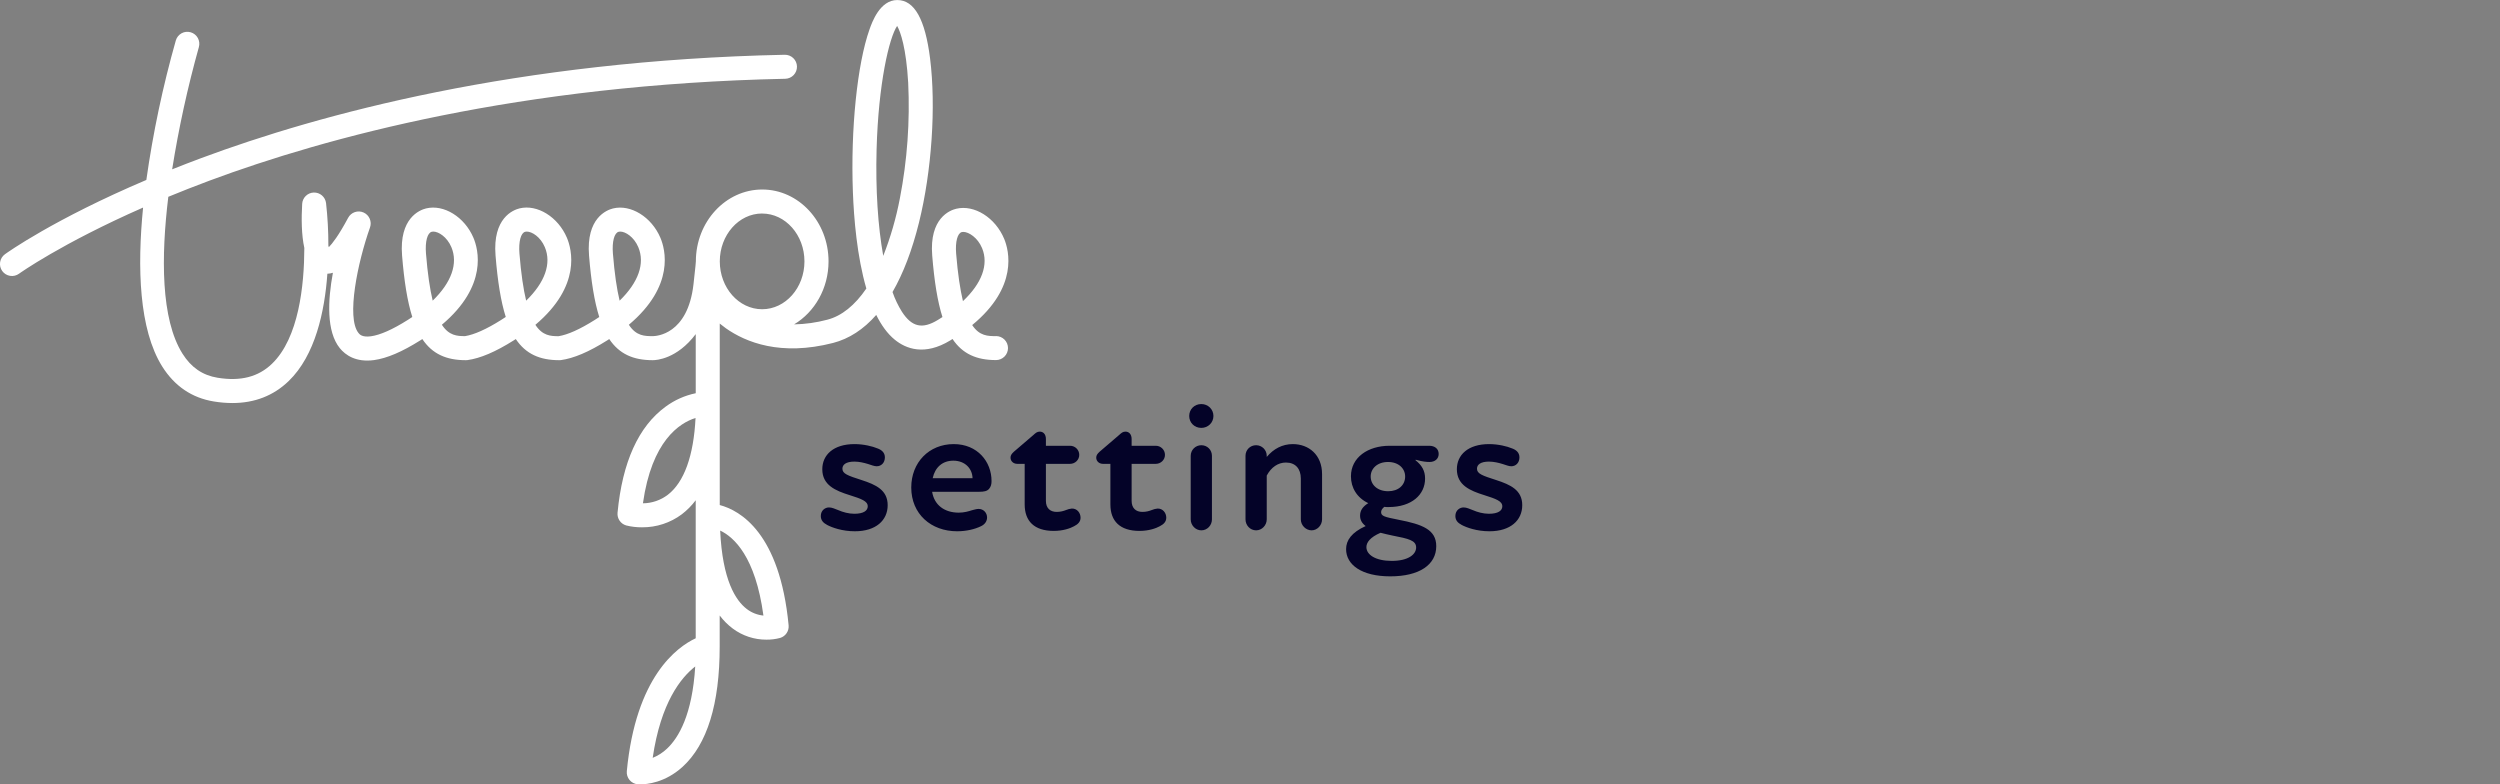 <svg width="255" height="80" viewBox="0 0 255 80" fill="none" xmlns="http://www.w3.org/2000/svg">
<rect x="0" y="0" width="255" height="80" fill="#808080" stroke="none"/>
<g clip-path="url(#clip0)">
<path d="M101.599 34.285C100.783 34.285 99.906 34.285 99.164 33.155C103.901 29.263 102.91 25.536 102.434 24.381C101.535 22.203 99.383 20.851 97.535 21.293C96.882 21.449 94.779 22.257 95.085 26.059C95.297 28.691 95.628 30.756 96.13 32.339C95.981 32.436 95.826 32.534 95.668 32.63C94.078 33.6 93.015 33.361 92.001 31.805C91.604 31.171 91.281 30.494 91.037 29.787C92.133 27.89 93.04 25.518 93.738 22.698C95.041 17.433 95.484 10.862 94.867 5.956C94.362 1.951 93.267 0.004 91.522 0.004C89.751 0.004 88.95 2.263 88.688 3.005C87.438 6.535 86.755 13.191 86.995 19.581C87.094 22.25 87.41 26.145 88.367 29.428C87.201 31.139 85.852 32.233 84.381 32.611C83.276 32.906 82.14 33.065 80.996 33.087C83.089 31.84 84.511 29.427 84.511 26.66C84.511 22.619 81.477 19.33 77.748 19.33C74.019 19.33 70.978 22.619 70.978 26.66C70.978 26.733 70.944 27.148 70.737 28.986C70.151 34.178 66.888 34.271 66.629 34.286C66.612 34.286 66.629 34.286 66.594 34.286C65.772 34.286 64.893 34.286 64.143 33.126C68.879 29.14 67.851 25.406 67.361 24.254C66.463 22.136 64.339 20.817 62.528 21.262C61.876 21.423 59.775 22.242 60.082 26.063C60.294 28.69 60.624 30.753 61.124 32.335C60.971 32.438 60.811 32.541 60.649 32.644C59.145 33.59 57.909 34.145 56.974 34.292C56.176 34.292 55.334 34.251 54.609 33.131C59.343 29.139 58.313 25.405 57.824 24.248C56.925 22.13 54.801 20.811 52.99 21.256C52.339 21.417 50.237 22.236 50.545 26.057C50.756 28.684 51.086 30.747 51.587 32.329C51.433 32.432 51.274 32.535 51.112 32.638C49.611 33.583 48.373 34.134 47.436 34.285C46.639 34.285 45.797 34.244 45.072 33.124C49.808 29.139 48.78 25.405 48.291 24.253C47.392 22.134 45.27 20.815 43.457 21.26C42.806 21.421 40.704 22.24 41.011 26.062C41.223 28.688 41.553 30.752 42.054 32.333C41.9 32.436 41.741 32.539 41.578 32.642C40.034 33.616 38.772 34.173 37.827 34.302C36.937 34.422 36.68 34.106 36.57 33.97C35.3 32.404 36.491 26.733 37.74 23.203C37.844 22.913 37.833 22.593 37.711 22.31C37.59 22.026 37.365 21.799 37.083 21.674C36.801 21.549 36.483 21.535 36.191 21.636C35.899 21.736 35.656 21.943 35.511 22.215C34.536 24.038 33.893 24.854 33.536 25.213C33.522 25.163 33.508 25.111 33.494 25.055C33.497 23.604 33.418 22.154 33.257 20.712C33.219 20.409 33.07 20.131 32.838 19.932C32.606 19.733 32.309 19.629 32.003 19.639C31.698 19.648 31.408 19.772 31.189 19.986C30.971 20.199 30.84 20.486 30.822 20.791C30.735 22.281 30.746 23.948 31.042 25.293C31.031 29.106 30.478 34.473 27.74 37.106C26.35 38.447 24.536 38.913 22.195 38.53C20.666 38.282 19.495 37.478 18.615 36.077C16.396 32.547 16.427 26.158 17.168 20.073C18.484 19.53 19.881 18.982 21.358 18.429C33.26 14 53.11 8.6 80.094 8.035C80.254 8.032 80.412 7.997 80.56 7.932C80.707 7.867 80.84 7.774 80.951 7.658C81.062 7.542 81.149 7.405 81.208 7.256C81.266 7.106 81.294 6.946 81.291 6.785C81.288 6.624 81.253 6.466 81.188 6.318C81.124 6.171 81.031 6.038 80.915 5.927C80.799 5.815 80.662 5.728 80.513 5.67C80.363 5.611 80.203 5.583 80.043 5.586C52.718 6.158 32.584 11.637 20.505 16.134C19.482 16.514 18.503 16.894 17.56 17.271C18.228 13.069 19.137 8.91 20.282 4.814C20.374 4.502 20.338 4.167 20.183 3.881C20.027 3.596 19.765 3.384 19.454 3.293C19.143 3.201 18.808 3.237 18.523 3.392C18.238 3.548 18.027 3.81 17.935 4.122C16.611 8.792 15.606 13.547 14.927 18.354C5.492 22.363 0.735 25.765 0.503 25.933C0.24 26.124 0.063 26.411 0.012 26.732C-0.04 27.053 0.038 27.381 0.228 27.645C0.418 27.908 0.705 28.085 1.026 28.137C1.347 28.189 1.674 28.111 1.938 27.92C1.99 27.882 6.235 24.847 14.595 21.17C13.987 27.286 14.172 33.597 16.546 37.382C17.805 39.384 19.574 40.585 21.804 40.949C22.43 41.054 23.063 41.108 23.698 41.11C25.972 41.11 27.898 40.36 29.443 38.87C32.157 36.252 33.118 31.776 33.392 27.92C33.584 27.915 33.774 27.882 33.956 27.821C33.433 30.646 33.285 33.813 34.661 35.514C35.226 36.207 36.285 36.979 38.147 36.73C39.459 36.551 41.004 35.892 42.873 34.716L43.078 34.584C44.096 36.105 45.525 36.739 47.515 36.739C47.57 36.74 47.625 36.736 47.68 36.73C48.992 36.551 50.538 35.892 52.406 34.716L52.611 34.584C53.629 36.105 55.058 36.739 57.048 36.739C57.103 36.74 57.158 36.736 57.212 36.73C58.525 36.551 60.071 35.892 61.94 34.716L62.144 34.584C63.163 36.105 64.591 36.739 66.581 36.739C66.951 36.739 69.047 36.619 70.965 34.08V40.109C69.852 40.338 68.803 40.807 67.889 41.483C65.129 43.497 63.48 47.132 62.989 52.3C62.962 52.585 63.035 52.87 63.196 53.106C63.356 53.343 63.595 53.515 63.869 53.594C64.398 53.727 64.943 53.792 65.488 53.786C66.952 53.798 68.38 53.33 69.552 52.452C70.085 52.043 70.559 51.564 70.962 51.027V65.103C69.033 66.006 64.851 69.048 63.935 78.661C63.905 78.984 64.004 79.306 64.21 79.556C64.417 79.807 64.714 79.964 65.037 79.995C65.122 80.003 65.207 80.006 65.292 80.005C65.962 80.005 67.831 79.844 69.614 78.224C72.132 75.934 73.408 71.804 73.408 65.949V62.78C73.788 63.286 74.238 63.736 74.744 64.115C75.734 64.853 76.937 65.249 78.171 65.245C78.647 65.251 79.122 65.191 79.582 65.067C79.85 64.984 80.083 64.811 80.239 64.576C80.395 64.342 80.466 64.061 80.439 63.78C79.545 54.376 75.514 52.073 73.414 51.514V33.004C73.61 33.165 73.813 33.323 74.033 33.479C76.079 34.922 79.638 36.352 84.974 34.98C86.61 34.556 88.085 33.596 89.376 32.124C89.892 33.162 90.515 34.039 91.27 34.652C92.398 35.57 94.298 36.327 96.936 34.717L97.157 34.576C98.176 36.094 99.604 36.728 101.593 36.728C101.917 36.728 102.228 36.599 102.458 36.369C102.687 36.14 102.816 35.828 102.816 35.504C102.816 35.179 102.687 34.867 102.458 34.638C102.228 34.408 101.917 34.279 101.593 34.279L101.599 34.285ZM43.45 25.858C43.351 24.642 43.591 23.75 44.041 23.64C44.092 23.627 44.144 23.621 44.196 23.621C44.729 23.621 45.595 24.161 46.04 25.209C46.745 26.881 46.04 28.82 44.134 30.668C43.851 29.491 43.617 27.929 43.45 25.858ZM52.983 25.858C52.885 24.642 53.124 23.75 53.574 23.64C53.625 23.627 53.677 23.621 53.729 23.621C54.263 23.621 55.129 24.161 55.573 25.209C56.278 26.881 55.573 28.82 53.667 30.668C53.384 29.491 53.15 27.929 52.983 25.858ZM62.517 25.858C62.418 24.642 62.658 23.75 63.108 23.64C63.158 23.627 63.21 23.621 63.263 23.621C63.796 23.621 64.662 24.161 65.106 25.209C65.811 26.881 65.106 28.82 63.201 30.668C62.917 29.491 62.683 27.929 62.517 25.858ZM68.117 50.467C67.387 51.024 66.496 51.329 65.579 51.337C66.477 44.97 69.304 43.147 70.945 42.633C70.754 46.492 69.78 49.187 68.117 50.467ZM68.038 76.359C67.614 76.762 67.117 77.082 66.574 77.301C67.401 71.652 69.462 69.11 70.913 67.98C70.612 72.899 69.225 75.242 68.038 76.359ZM77.869 62.788C77.254 62.728 76.668 62.498 76.177 62.122C75.033 61.254 73.687 59.157 73.457 54.118C74.858 54.778 77.057 56.776 77.869 62.783V62.788ZM77.737 21.781C80.118 21.781 82.054 23.97 82.054 26.662C82.054 29.354 80.118 31.542 77.737 31.542C75.356 31.542 73.419 29.354 73.419 26.662C73.419 23.97 75.356 21.777 77.737 21.777V21.781ZM90.091 26.1C89.548 23.088 89.301 19.331 89.412 15.239C89.596 8.516 90.695 3.843 91.507 2.644C91.855 3.24 92.432 4.904 92.635 8.435C92.825 12.384 92.541 16.342 91.789 20.224C91.408 22.231 90.84 24.199 90.091 26.1ZM98.221 30.718C97.939 29.534 97.695 27.957 97.525 25.858C97.428 24.658 97.666 23.778 98.108 23.671C98.157 23.659 98.207 23.654 98.257 23.654C98.806 23.654 99.727 24.231 100.174 25.315C100.864 26.989 100.14 28.909 98.219 30.718H98.221Z" fill="white"/>
</g>
<path d="M87.199 54.19C89.346 54.19 90.543 53.069 90.543 51.53C90.543 49.991 89.346 49.44 87.883 48.965C86.458 48.509 85.926 48.319 85.926 47.806C85.926 47.388 86.306 47.084 87.142 47.084C87.636 47.084 88.111 47.198 88.548 47.331C88.871 47.426 89.156 47.559 89.422 47.559C89.878 47.559 90.258 47.217 90.258 46.647C90.258 46.134 89.878 45.868 89.498 45.735C89.004 45.526 88.092 45.298 87.161 45.298C85.014 45.298 83.874 46.4 83.874 47.863C83.874 49.478 85.204 50.048 86.667 50.504C87.864 50.884 88.51 51.112 88.51 51.644C88.51 52.081 88.092 52.404 87.142 52.404C86.553 52.404 85.964 52.233 85.527 52.043C85.166 51.91 84.881 51.758 84.558 51.758C84.159 51.758 83.722 52.062 83.722 52.632C83.722 53.069 83.969 53.335 84.368 53.544C84.862 53.81 85.907 54.19 87.199 54.19ZM97.28 45.298C94.753 45.298 92.948 47.179 92.948 49.725C92.948 52.423 94.962 54.19 97.622 54.19C98.572 54.19 99.427 53.981 100.054 53.677C100.472 53.487 100.681 53.145 100.681 52.784C100.681 52.309 100.32 51.91 99.826 51.91C99.617 51.91 99.446 51.967 99.142 52.043C98.8 52.157 98.325 52.29 97.793 52.29C96.368 52.29 95.304 51.549 95.076 50.162H99.864C100.358 50.162 100.681 50.105 100.89 49.858C101.08 49.63 101.137 49.383 101.137 49.06C101.137 47.103 99.712 45.298 97.28 45.298ZM95.133 48.775C95.38 47.654 96.14 46.989 97.242 46.989C98.439 46.989 99.18 47.806 99.199 48.775H95.133ZM109.324 51.872C109.115 51.891 108.925 51.948 108.735 52.024C108.488 52.119 108.184 52.214 107.785 52.214C107.101 52.214 106.683 51.815 106.683 51.093V47.312H109.153C109.647 47.312 110.084 46.913 110.084 46.4C110.084 45.868 109.647 45.469 109.153 45.469H106.683V44.785C106.683 44.253 106.379 44.025 106.056 44.025C105.79 44.025 105.638 44.158 105.41 44.367L103.415 46.077C103.168 46.305 103.073 46.457 103.073 46.685C103.073 47.046 103.377 47.312 103.757 47.312H104.517V51.454C104.517 53.145 105.486 54.152 107.481 54.152C108.45 54.152 109.172 53.886 109.552 53.677C109.97 53.468 110.217 53.202 110.217 52.803C110.217 52.309 109.856 51.853 109.324 51.872ZM118.067 51.872C117.858 51.891 117.668 51.948 117.478 52.024C117.231 52.119 116.927 52.214 116.528 52.214C115.844 52.214 115.426 51.815 115.426 51.093V47.312H117.896C118.39 47.312 118.827 46.913 118.827 46.4C118.827 45.868 118.39 45.469 117.896 45.469H115.426V44.785C115.426 44.253 115.122 44.025 114.799 44.025C114.533 44.025 114.381 44.158 114.153 44.367L112.158 46.077C111.911 46.305 111.816 46.457 111.816 46.685C111.816 47.046 112.12 47.312 112.5 47.312H113.26V51.454C113.26 53.145 114.229 54.152 116.224 54.152C117.193 54.152 117.915 53.886 118.295 53.677C118.713 53.468 118.96 53.202 118.96 52.803C118.96 52.309 118.599 51.853 118.067 51.872ZM122.535 43.645C123.219 43.645 123.77 43.113 123.77 42.429C123.77 41.745 123.219 41.213 122.535 41.213C121.832 41.213 121.3 41.745 121.3 42.429C121.3 43.113 121.832 43.645 122.535 43.645ZM122.535 54.095C123.143 54.095 123.618 53.582 123.618 52.974V46.495C123.618 45.887 123.143 45.412 122.535 45.412C121.946 45.412 121.452 45.887 121.452 46.495V52.974C121.452 53.582 121.946 54.095 122.535 54.095ZM131.867 45.298C130.784 45.298 129.891 45.792 129.207 46.609V46.495C129.207 45.887 128.713 45.412 128.124 45.412C127.516 45.412 127.041 45.887 127.041 46.495V52.974C127.041 53.582 127.516 54.095 128.124 54.095C128.713 54.095 129.207 53.582 129.207 52.974V48.509C129.663 47.654 130.366 47.179 131.164 47.179C132.133 47.179 132.684 47.806 132.684 48.813V52.974C132.684 53.582 133.197 54.095 133.786 54.095C134.356 54.095 134.85 53.582 134.85 52.974V48.357C134.85 46.381 133.482 45.298 131.867 45.298ZM145.814 47.122C146.365 47.122 146.745 46.799 146.745 46.305C146.745 45.773 146.346 45.469 145.776 45.469H141.729C139.544 45.469 137.796 46.647 137.796 48.585C137.796 49.744 138.404 50.77 139.563 51.321C139.012 51.663 138.727 52.062 138.727 52.594C138.727 53.012 138.898 53.354 139.297 53.658C137.872 54.304 137.302 55.102 137.302 56.014C137.302 57.61 138.898 58.788 141.805 58.788C144.769 58.788 146.498 57.61 146.498 55.71C146.498 54.019 145.092 53.487 142.641 53.012C141.178 52.727 140.874 52.632 140.874 52.233C140.874 52.043 140.988 51.872 141.197 51.701C141.33 51.72 141.482 51.72 141.634 51.72C144.009 51.72 145.358 50.447 145.358 48.813C145.358 48.015 145.035 47.464 144.37 46.932L144.408 46.894C145.073 47.084 145.51 47.122 145.814 47.122ZM141.596 50.105C140.513 50.105 139.81 49.459 139.81 48.604C139.81 47.787 140.494 47.122 141.577 47.122C142.66 47.122 143.325 47.787 143.325 48.604C143.325 49.478 142.641 50.105 141.596 50.105ZM144.446 55.843C144.446 56.546 143.648 57.211 141.957 57.211C140.304 57.211 139.373 56.584 139.373 55.805C139.373 55.33 139.753 54.798 140.817 54.342C141.178 54.437 141.577 54.532 142.033 54.627C143.686 54.95 144.446 55.121 144.446 55.843ZM151.925 54.19C154.072 54.19 155.269 53.069 155.269 51.53C155.269 49.991 154.072 49.44 152.609 48.965C151.184 48.509 150.652 48.319 150.652 47.806C150.652 47.388 151.032 47.084 151.868 47.084C152.362 47.084 152.837 47.198 153.274 47.331C153.597 47.426 153.882 47.559 154.148 47.559C154.604 47.559 154.984 47.217 154.984 46.647C154.984 46.134 154.604 45.868 154.224 45.735C153.73 45.526 152.818 45.298 151.887 45.298C149.74 45.298 148.6 46.4 148.6 47.863C148.6 49.478 149.93 50.048 151.393 50.504C152.59 50.884 153.236 51.112 153.236 51.644C153.236 52.081 152.818 52.404 151.868 52.404C151.279 52.404 150.69 52.233 150.253 52.043C149.892 51.91 149.607 51.758 149.284 51.758C148.885 51.758 148.448 52.062 148.448 52.632C148.448 53.069 148.695 53.335 149.094 53.544C149.588 53.81 150.633 54.19 151.925 54.19Z" fill="#040328"/>
<defs>
<clipPath id="clip0">
<rect width="102.857" height="80" fill="white"/>
</clipPath>
</defs>
</svg>
